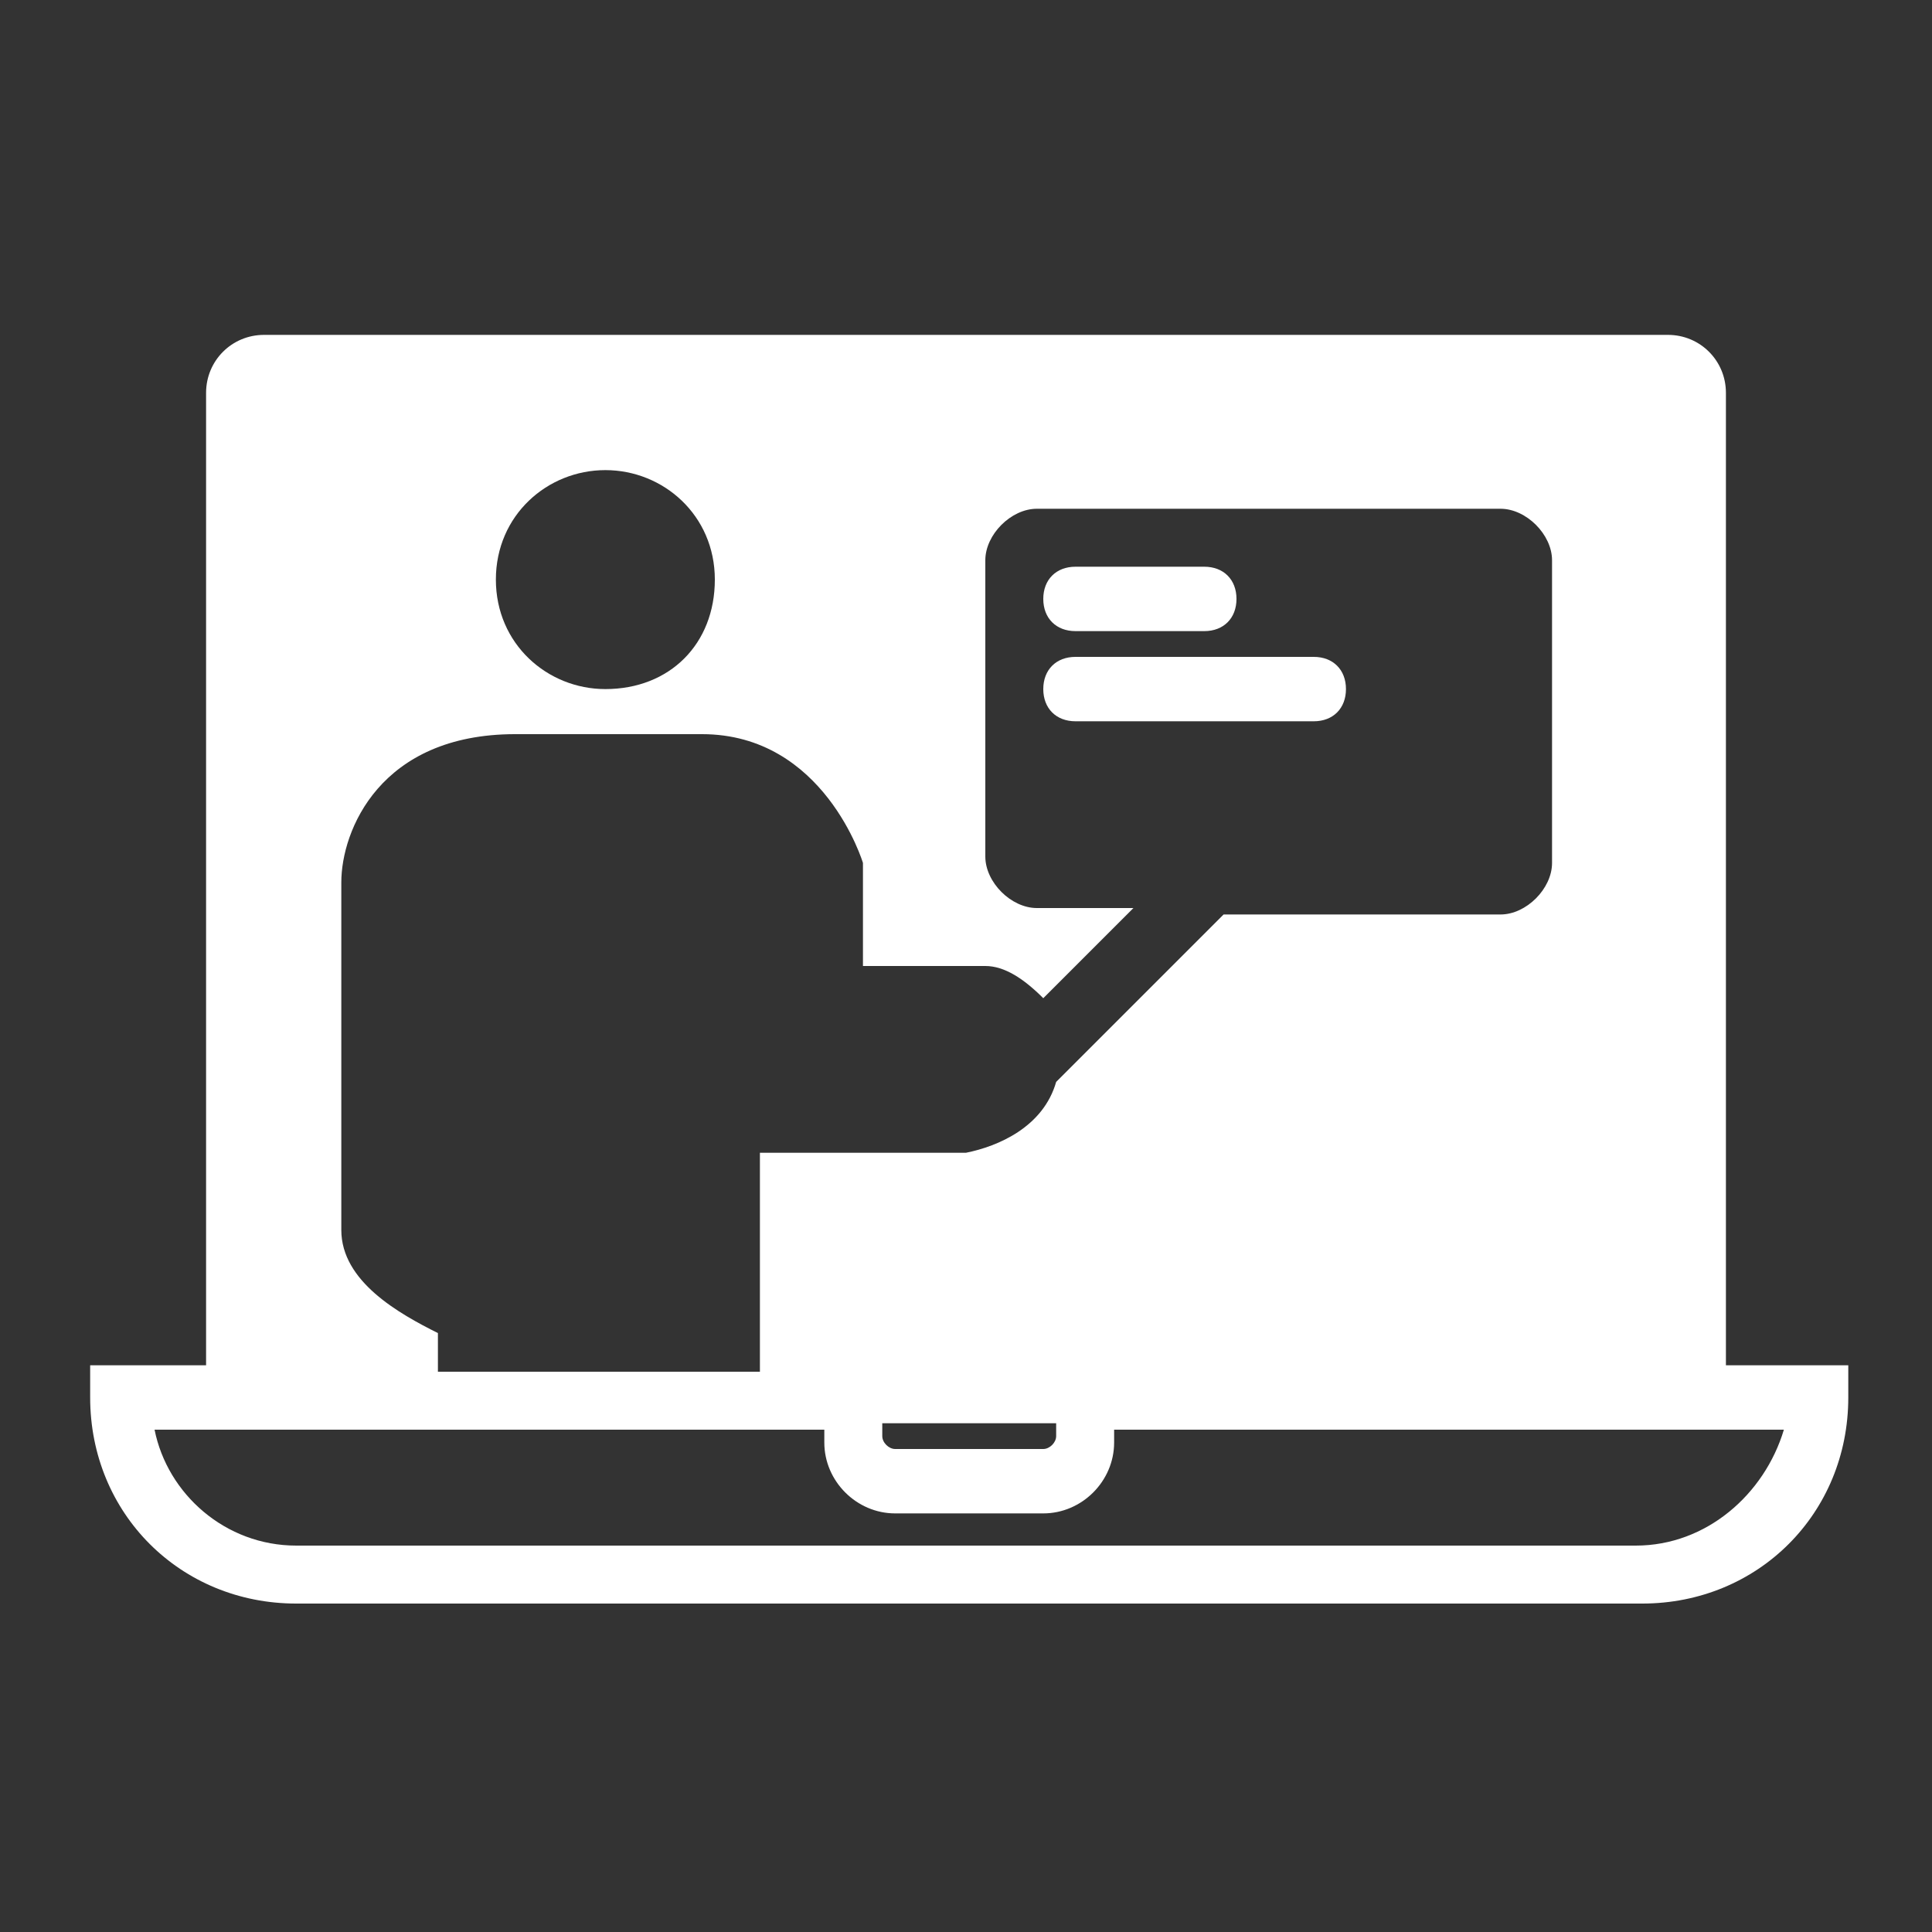 <svg xmlns="http://www.w3.org/2000/svg" width="30" height="30"><rect width="100%" height="100%" fill="#333333" stroke="none"/><path fill="none" d="M20.4 10.2h-3.7c-.3 0-.5.2-.5.5s.2.5.5.5h3.7c.3 0 .5-.2.5-.5s-.2-.5-.5-.5zm-3.7-.4h2c.3 0 .5-.2.5-.5s-.2-.5-.5-.5h-2c-.3 0-.5.2-.5.5s.2.5.5.5z"/><g fill="#FFF"><path d="M26.8 21.2V6.1c0-.5-.4-.9-.9-.9H4.1c-.5 0-.9.4-.9.9v15.1H1.4v.5c0 1.8 1.4 3.2 3.2 3.2h20.9c1.8 0 3.2-1.4 3.2-3.2v-.5h-1.9zM9.4 7.3c.9 0 1.7.7 1.7 1.7s-.7 1.7-1.7 1.7c-.9 0-1.7-.7-1.7-1.7s.8-1.7 1.7-1.7zm-4.1 6.4c0-.8.6-2.3 2.7-2.3h2.9c1.9 0 2.5 2 2.5 2V15h1.9c.3 0 .6.2.9.5l1.4-1.4h-1.5c-.4 0-.8-.4-.8-.8V8.7c0-.4.4-.8.8-.8h7.2c.4 0 .8.4.8.8v4.7c0 .4-.4.8-.8.8H19l-2.6 2.6c-.2.7-.9 1-1.4 1.1h-3.2v3.4h-5v-.6c-.6-.3-1.5-.8-1.5-1.6v-5.4zm11.1 8.4v.2c0 .1-.1.2-.2.2h-2.3c-.1 0-.2-.1-.2-.2v-.2h2.7zm9 1.9H4.6c-1.1 0-2-.8-2.2-1.8h10.4v.2c0 .6.5 1.1 1.1 1.1h2.3c.6 0 1.1-.5 1.1-1.1v-.2h10.4c-.3 1-1.2 1.8-2.3 1.8z"/><path d="M16.7 9.8h2c.3 0 .5-.2.5-.5s-.2-.5-.5-.5h-2c-.3 0-.5.2-.5.5s.2.5.5.5zm4.2.9c0-.3-.2-.5-.5-.5h-3.7c-.3 0-.5.2-.5.5s.2.5.5.5h3.7c.3 0 .5-.2.5-.5z"/></g></svg>